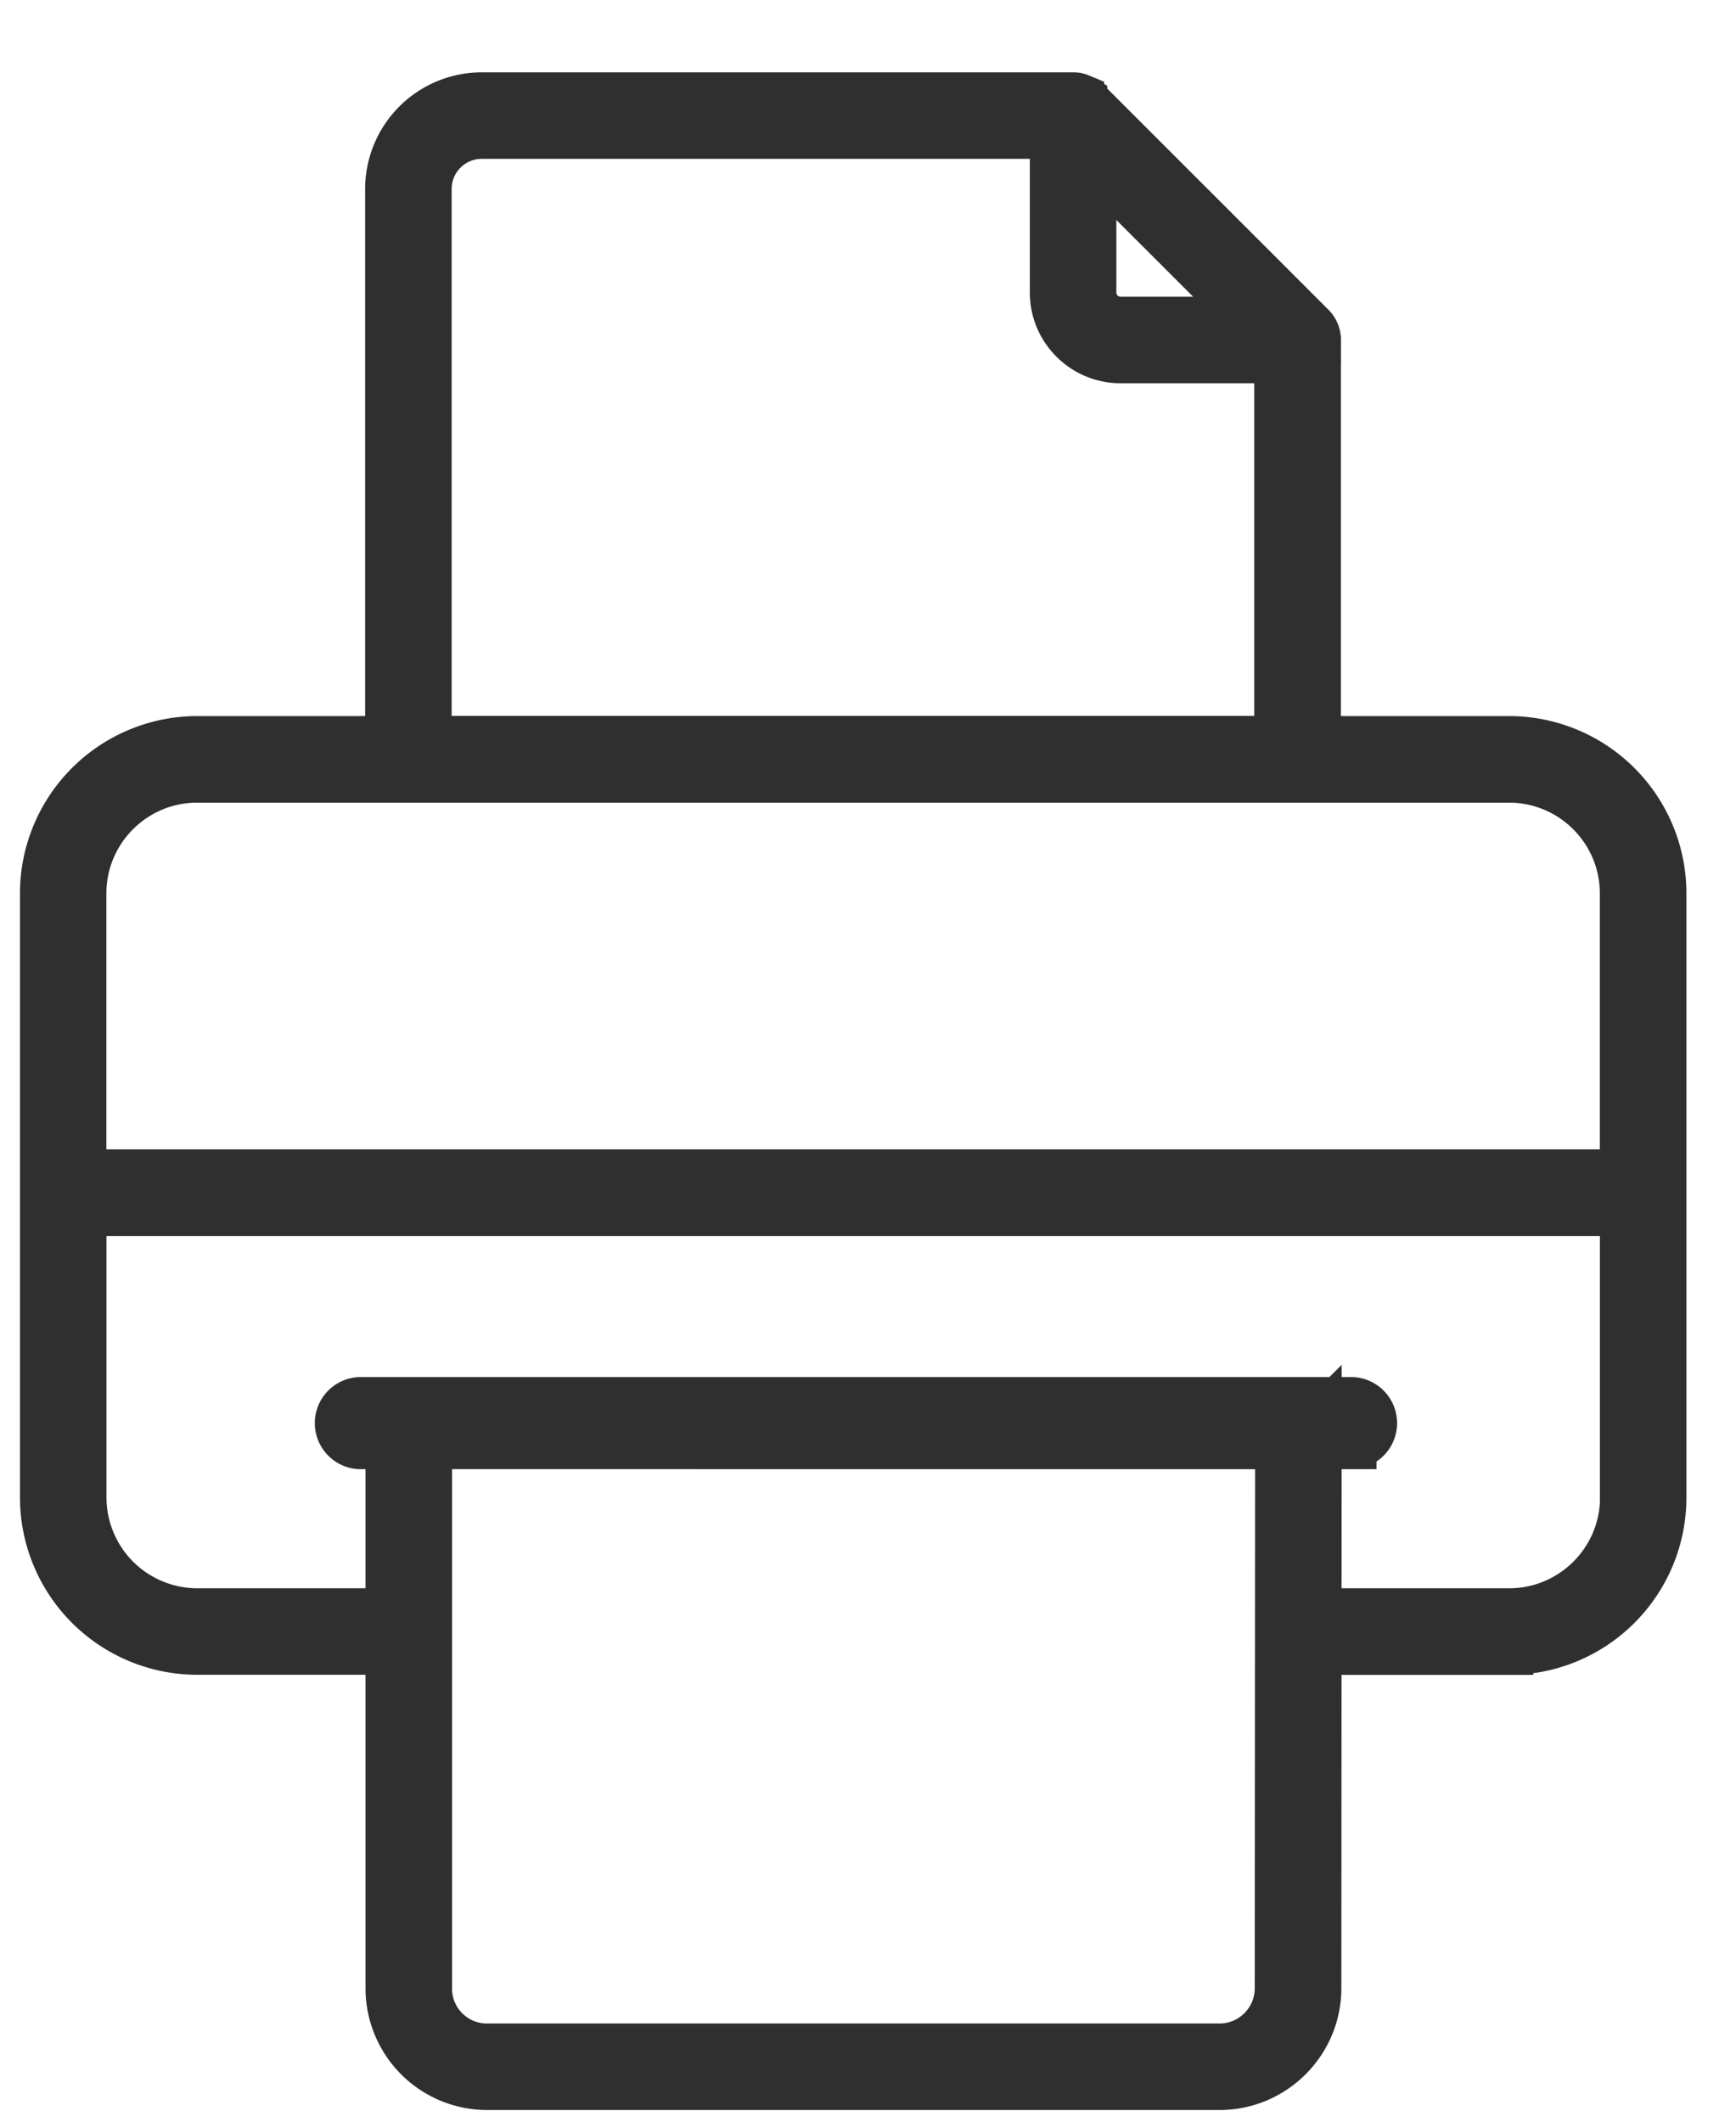 <svg width="18" height="22" fill="none" xmlns="http://www.w3.org/2000/svg"><path d="M13.654 3.526a.196.196 0 00-.056-.137l-.004-.004-2.327-2.327a.199.199 0 00-.027-.022l-.009-.006a.193.193 0 00-.023-.012l-.01-.004a.191.191 0 00-.031-.01h-.002A.203.203 0 0011.131 1H4.996a.96.96 0 00-.96.96v5.913c0 .11.089.199.199.199h9.22a.2.2 0 00.198-.199V3.526zm-2.329-1.848l.825.824.825.825h-1.356a.294.294 0 01-.294-.293V1.678v0zM4.433 7.675V1.959c0-.31.252-.562.563-.562h5.932v1.637c0 .38.31.69.69.69h1.637v3.95H4.434v0zm9.59 7.309H3.727a.228.228 0 010-.455h10.296a.228.228 0 010 .455z" fill="#2F2F2F" stroke="#2F2F2F" stroke-width=".5"/><path d="M15.648 7.675H2.045A1.59 1.59 0 00.457 9.263v6.265a1.59 1.59 0 001.588 1.588H4.04v3.5a1.012 1.012 0 001.014 1.013h7.59c.559 0 1.013-.454 1.014-1.012l.002-3.5h1.988a1.59 1.59 0 001.588-1.589V9.263a1.59 1.59 0 00-1.588-1.588zM13.26 20.616c0 .34-.276.616-.616.616h-7.59a.612.612 0 01-.617-.616v-5.661h8.827l-.004 5.661zm3.58-5.088c0 .657-.535 1.191-1.192 1.191H13.66l.001-1.963a.198.198 0 00-.198-.198H4.239a.199.199 0 00-.199.198v1.963H2.045a1.193 1.193 0 01-1.191-1.191v-2.962h15.985v2.962zm0-3.36H.853V9.264c0-.657.534-1.191 1.19-1.191h13.604c.657 0 1.191.534 1.191 1.19v2.906h0z" fill="#2F2F2F" stroke="#2F2F2F" stroke-width=".5"/></svg>